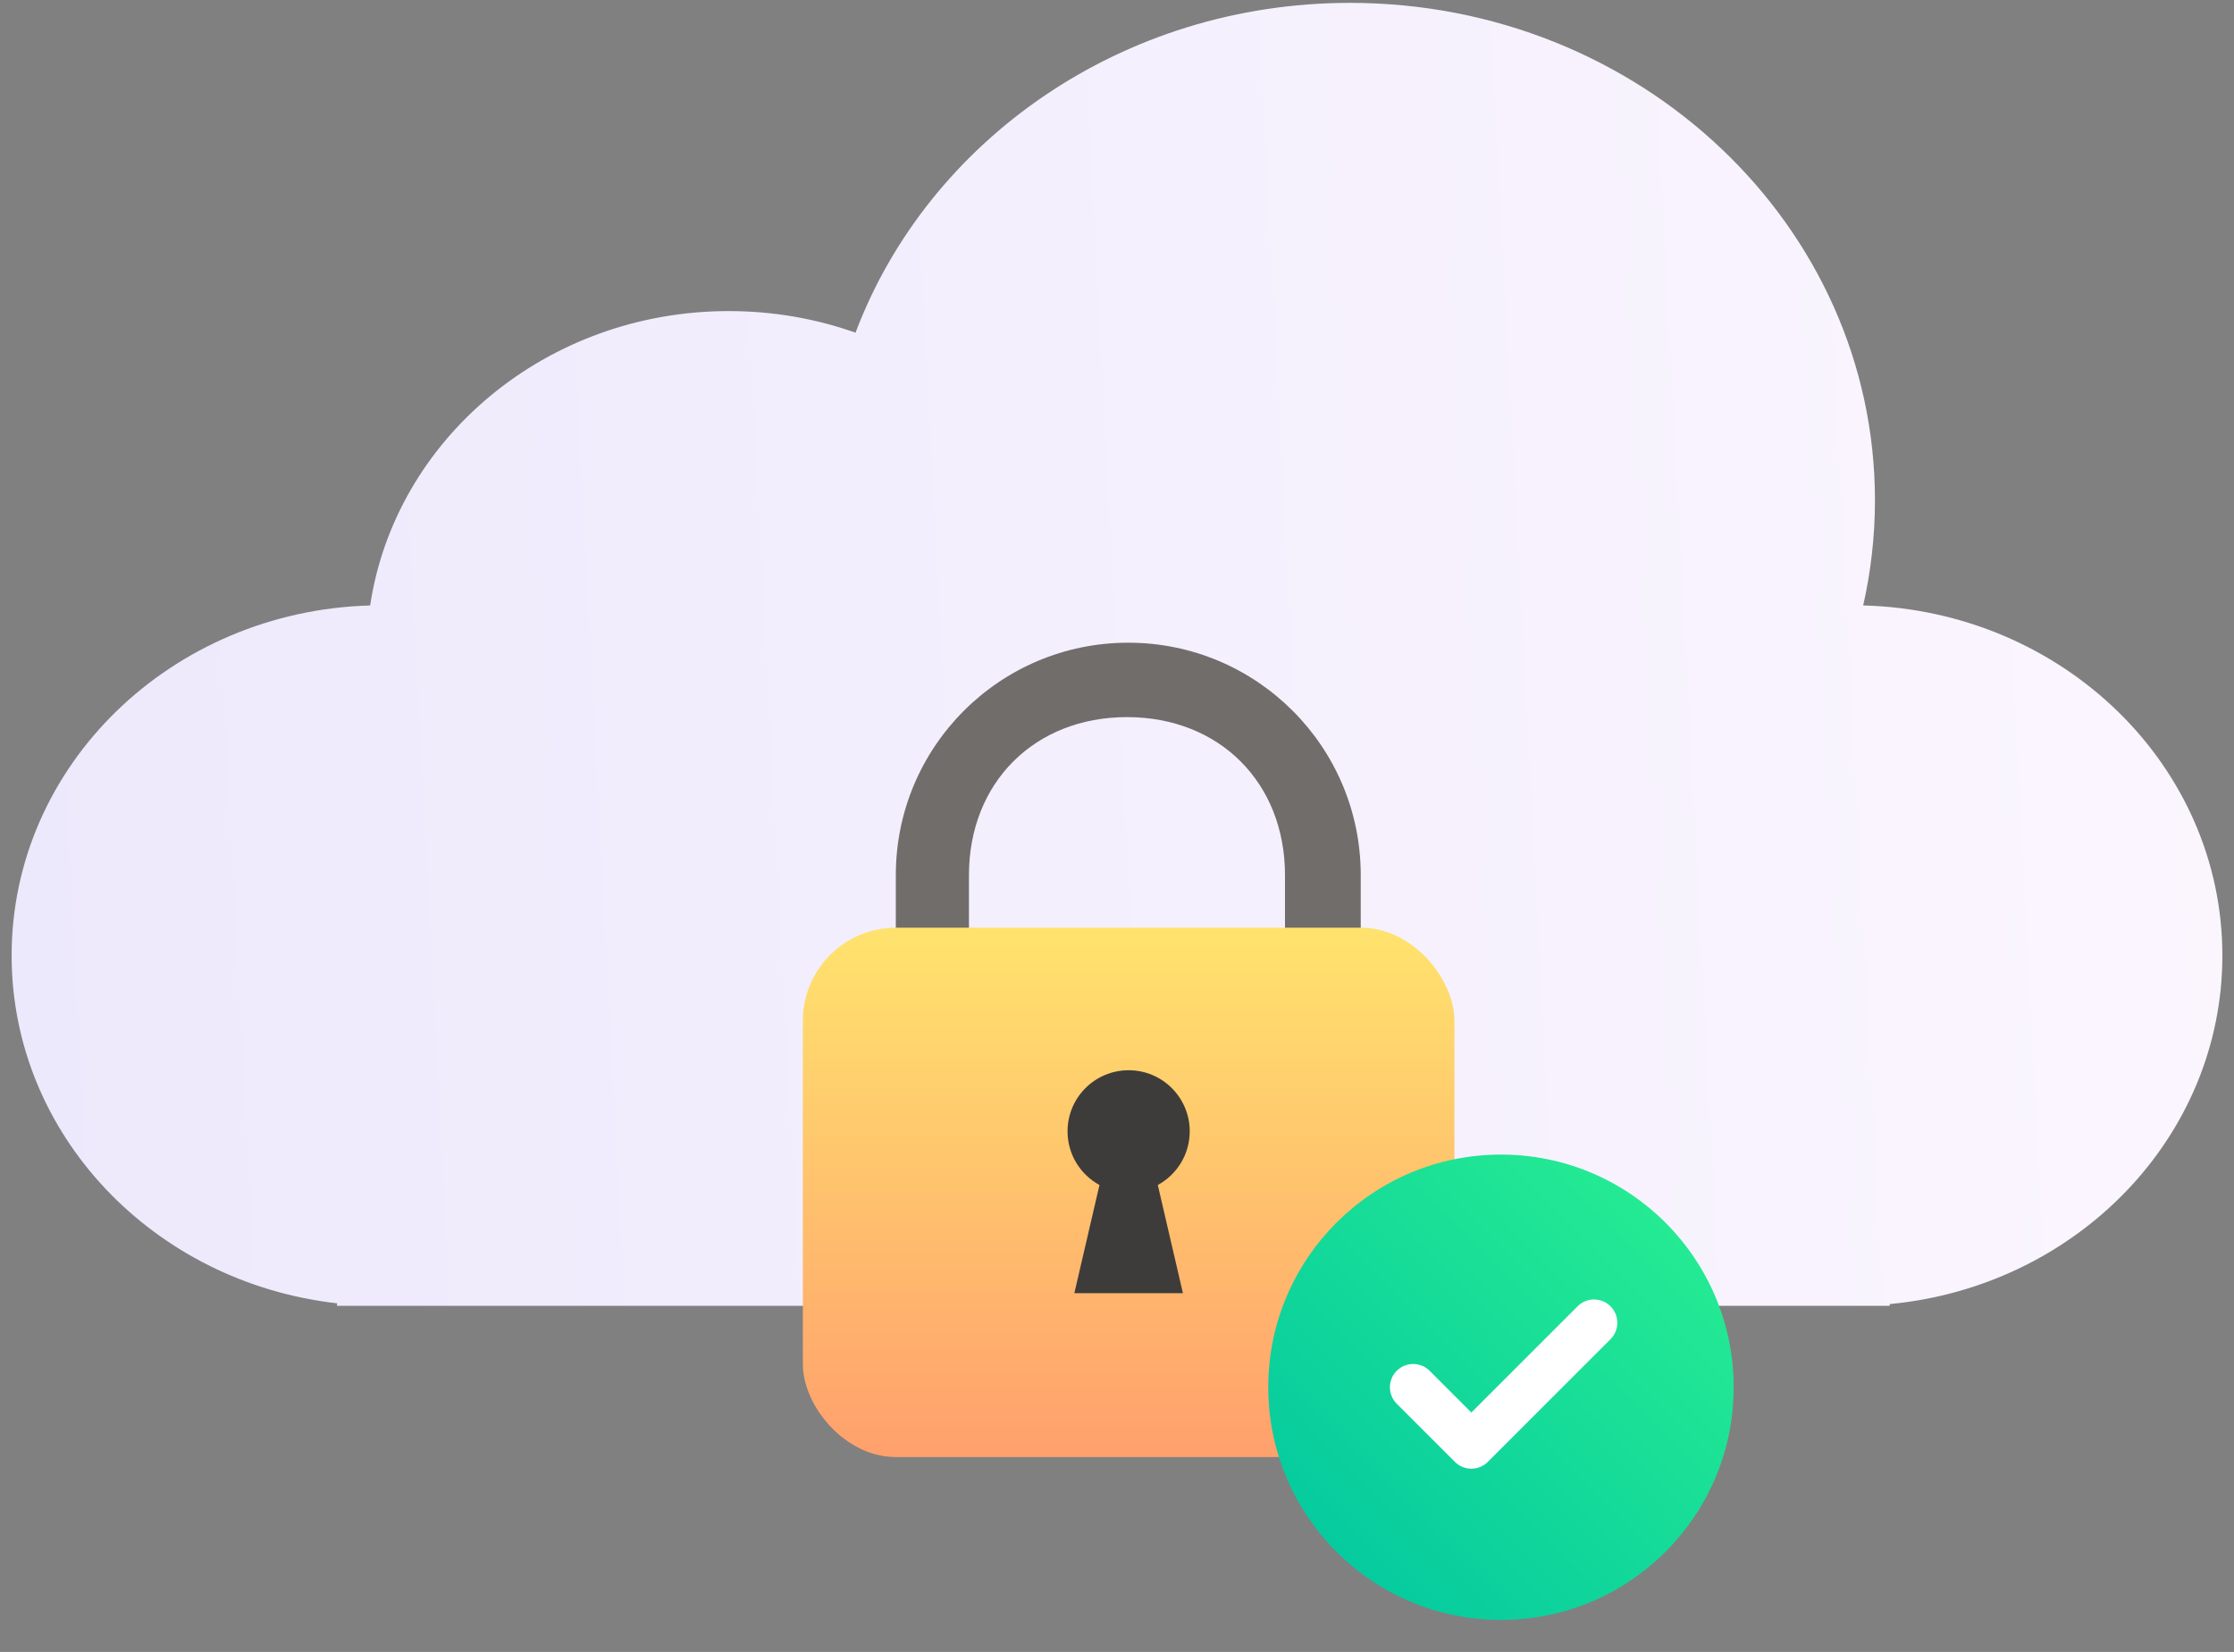 <svg width="96" height="71" viewBox="0 0 96 71" fill="none" xmlns="http://www.w3.org/2000/svg">
    <rect x="0" y="0" width="96" height="71" fill="#808080" stroke="none"/>
    <g clip-path="url(#clip0_13655_3459)">
        <path
            fill-rule="evenodd"
            clip-rule="evenodd"
            d="M80.571 21.499C80.571 23.051 80.396 24.564 80.065 26.021C88.63 26.247 95.5 32.898 95.5 41.069C95.5 48.874 89.232 55.291 81.206 56.048V56.123H14.483V56.015C6.607 55.124 0.5 48.772 0.5 41.069C0.5 32.907 7.354 26.263 15.906 26.022C16.982 18.869 23.471 13.37 31.318 13.37C33.234 13.37 35.07 13.698 36.764 14.298C39.884 6.035 48.22 0.123 58.012 0.123C70.471 0.123 80.571 9.693 80.571 21.499Z"
            fill="url(#paint0_linear_13655_3459)"
        />
        <path
            fill-rule="evenodd"
            clip-rule="evenodd"
            d="M38.495 42.378V37.612C38.495 32.093 42.965 27.623 48.484 27.623C54.003 27.623 58.474 32.093 58.474 37.612V46.26H55.219V37.613C55.219 33.639 52.403 30.821 48.429 30.821C44.456 30.821 41.638 33.639 41.638 37.612V42.378H38.495V42.378Z"
            fill="#706D6B"
        />
        <rect x="34.5" y="39.873" width="28" height="22.75" rx="4" fill="url(#paint1_linear_13655_3459)" />
        <path
            fill-rule="evenodd"
            clip-rule="evenodd"
            d="M49.753 50.93C50.571 50.485 51.125 49.619 51.125 48.623C51.125 47.173 49.95 45.998 48.5 45.998C47.05 45.998 45.875 47.173 45.875 48.623C45.875 49.619 46.429 50.485 47.247 50.93L46.167 55.581H50.833L49.753 50.93Z"
            fill="#3D3C3A"
        />
        <path
            d="M64.5 69.623C70.023 69.623 74.5 65.146 74.5 59.623C74.5 54.1 70.023 49.623 64.5 49.623C58.977 49.623 54.5 54.1 54.5 59.623C54.5 65.146 58.977 69.623 64.5 69.623Z"
            fill="url(#paint2_linear_13655_3459)"
        />
        <path
            fill-rule="evenodd"
            clip-rule="evenodd"
            d="M69.207 56.144C69.598 56.534 69.598 57.167 69.207 57.558L63.935 62.83C63.544 63.221 62.911 63.221 62.52 62.83L60.02 60.33C59.63 59.94 59.63 59.307 60.02 58.916C60.411 58.526 61.044 58.526 61.435 58.916L63.228 60.709L67.793 56.144C68.184 55.753 68.817 55.753 69.207 56.144Z"
            fill="white"
        />
    </g>
    <defs>
        <linearGradient
            id="paint0_linear_13655_3459"
            x1="0.5"
            y1="56.123"
            x2="98.156"
            y2="51.028"
            gradientUnits="userSpaceOnUse"
        >
            <stop stop-color="#EDE9FC" />
            <stop offset="1" stop-color="#FBF6FE" />
        </linearGradient>
        <linearGradient
            id="paint1_linear_13655_3459"
            x1="48.501"
            y1="40.215"
            x2="48.501"
            y2="62.222"
            gradientUnits="userSpaceOnUse"
        >
            <stop stop-color="#FFE26D" />
            <stop offset="1" stop-color="#FFA16D" />
        </linearGradient>
        <linearGradient
            id="paint2_linear_13655_3459"
            x1="74.5"
            y1="50.123"
            x2="55"
            y2="69.623"
            gradientUnits="userSpaceOnUse"
        >
            <stop stop-color="#2AF091" />
            <stop offset="1" stop-color="#00C5A1" />
        </linearGradient>
        <clipPath id="clip0_13655_3459">
            <rect width="96" height="70" fill="white" transform="translate(0 0.062)" />
        </clipPath>
    </defs>
</svg>
